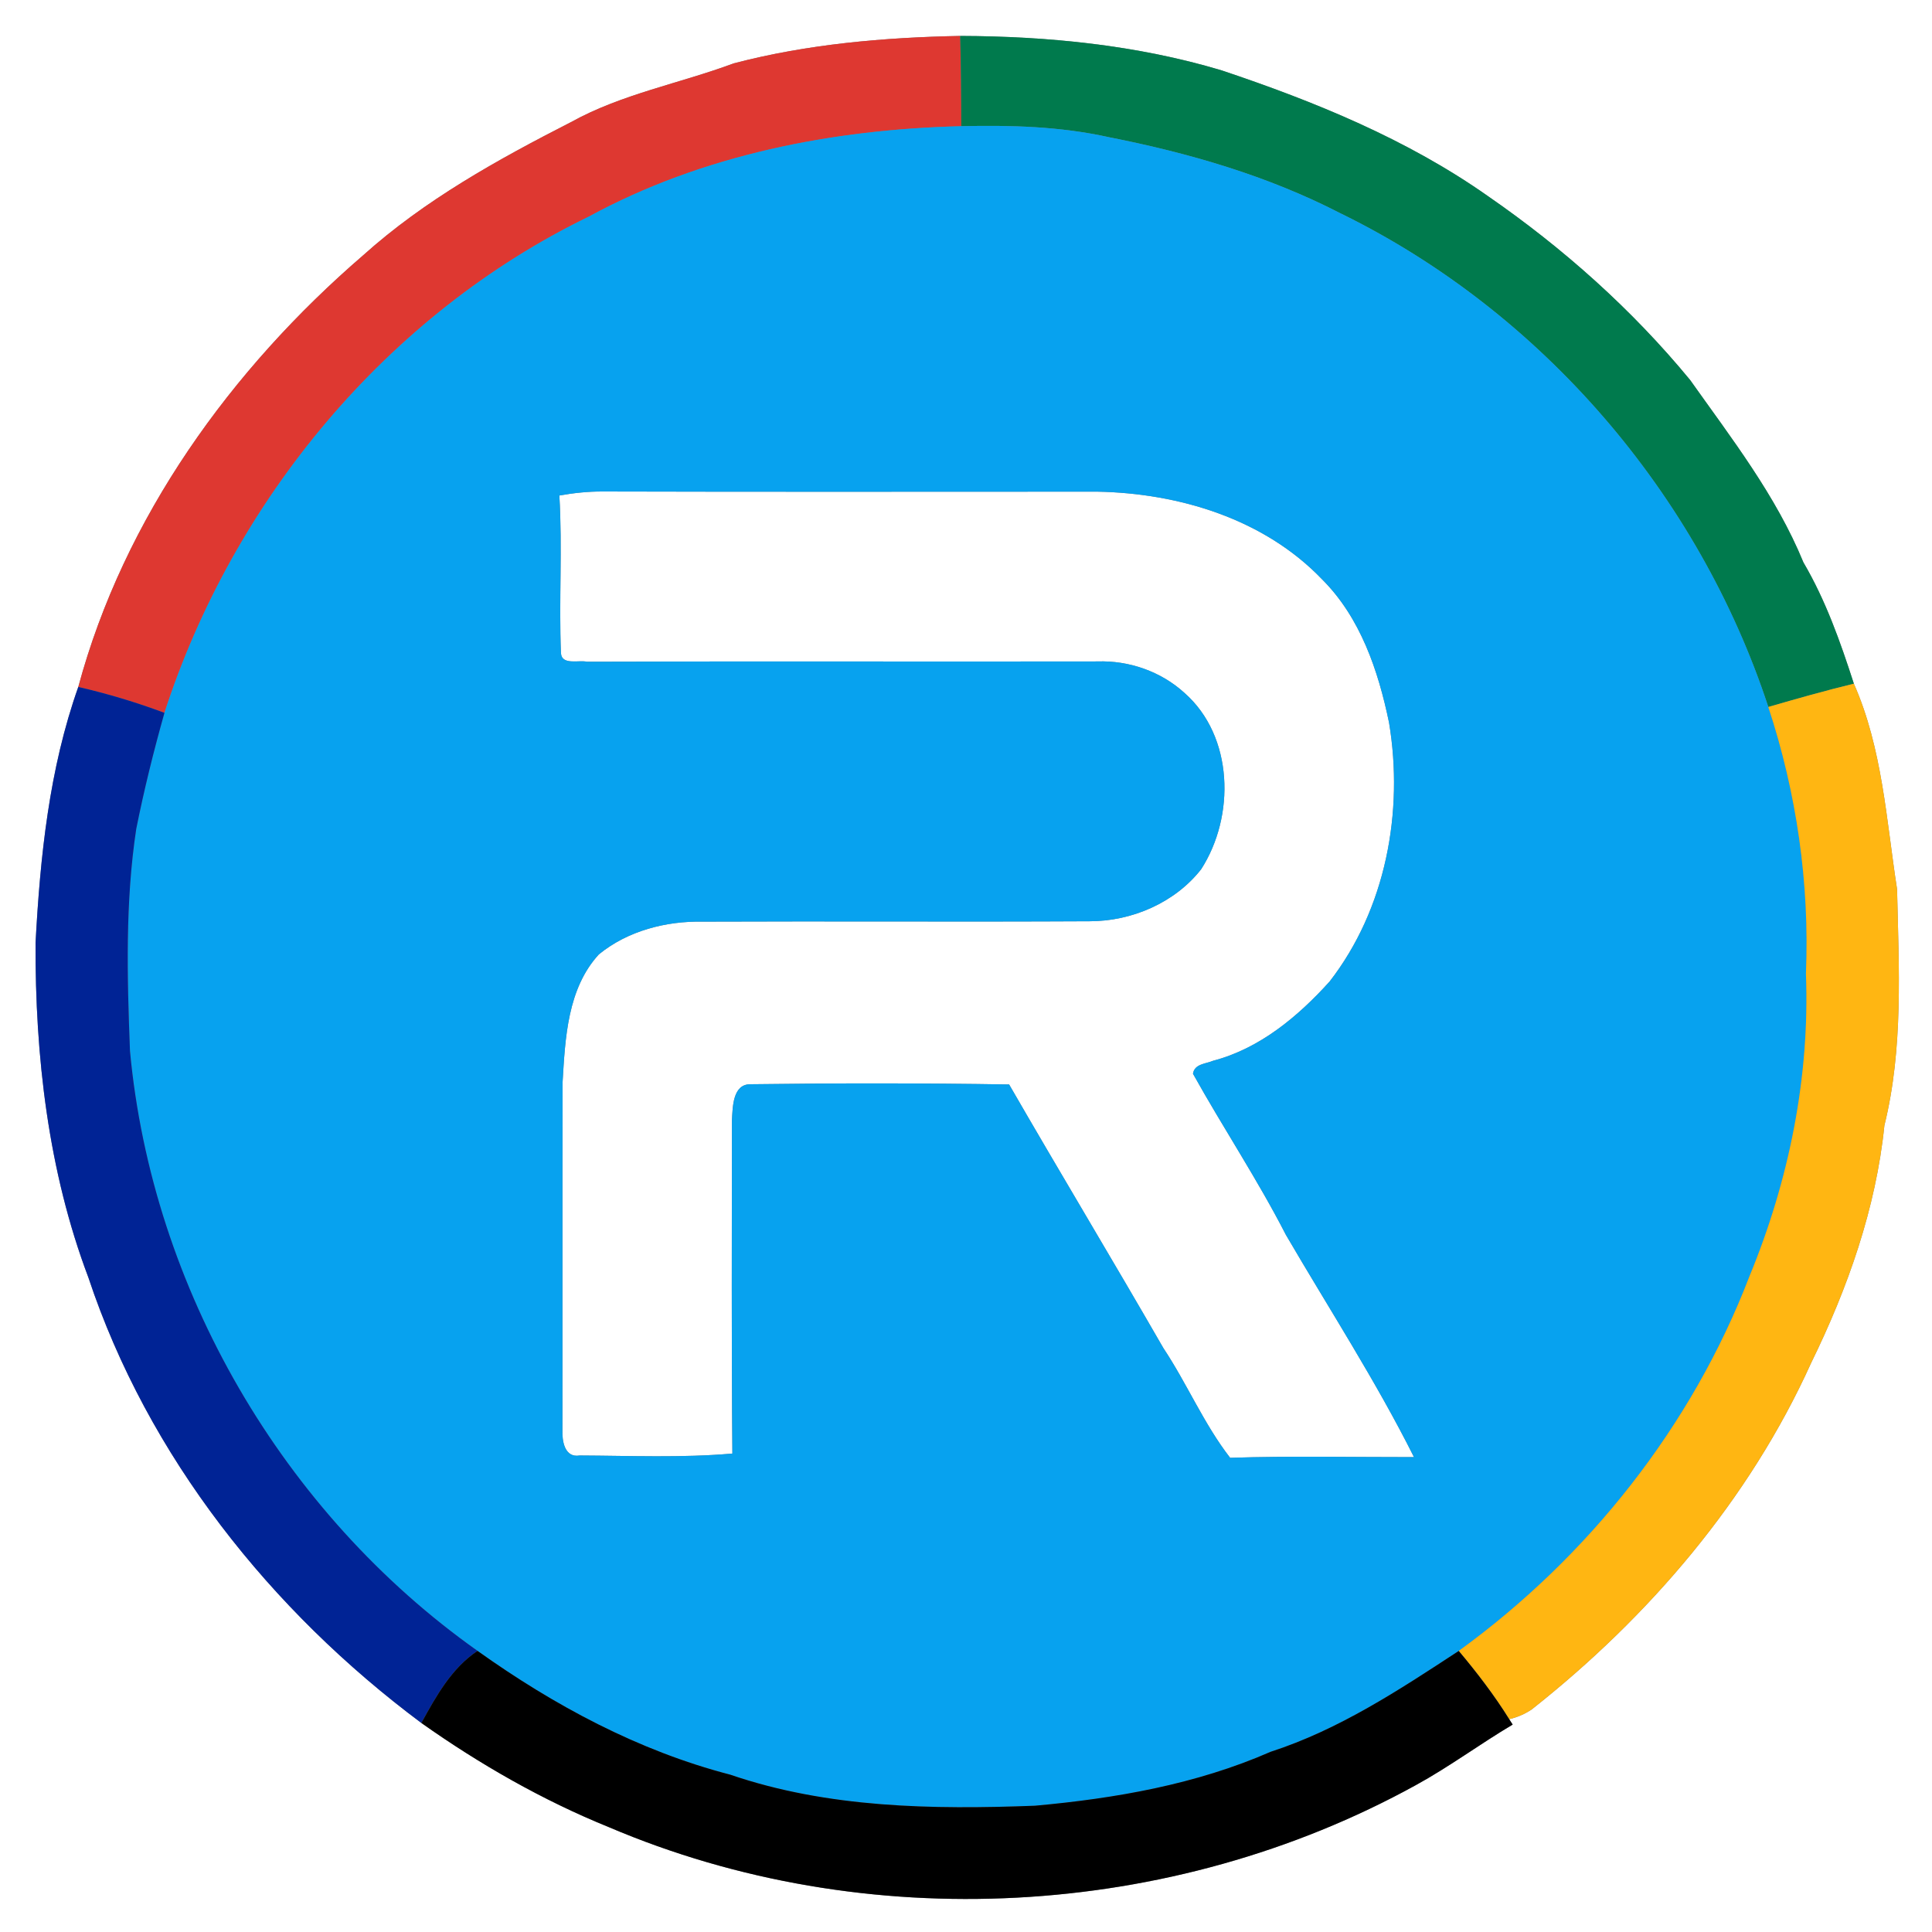 <?xml version="1.0" encoding="UTF-8" ?>
<!DOCTYPE svg PUBLIC "-//W3C//DTD SVG 1.1//EN" "http://www.w3.org/Graphics/SVG/1.1/DTD/svg11.dtd">
<svg width="250pt" height="250pt" viewBox="0 0 250 250" version="1.1" xmlns="http://www.w3.org/2000/svg">
<rect x="0" y="0" width="250" height="250" fill="#808080" stroke="none"/>
<g id="#ffffffff">
<path fill="#ffffff" opacity="1.00" d=" M 0.00 0.00 L 250.00 0.00 L 250.00 250.00 L 0.00 250.00 L 0.00 0.00 M 94.94 8.20 C 87.93 10.81 80.44 12.16 73.85 15.82 C 64.38 20.66 54.96 25.88 47.01 33.02 C 29.94 47.73 16.04 66.95 10.13 88.89 C 6.36 99.52 5.20 110.82 4.60 122.01 C 4.54 136.64 6.23 151.53 11.43 165.29 C 19.15 188.50 35.04 208.42 54.52 222.95 C 62.09 228.30 70.18 232.94 78.78 236.43 C 112.00 250.59 151.57 248.41 183.18 231.01 C 187.52 228.64 191.49 225.68 195.74 223.16 L 195.29 222.46 C 196.34 222.22 197.30 221.80 198.19 221.21 C 213.38 209.22 226.35 194.08 234.36 176.36 C 239.09 166.70 242.74 156.39 243.84 145.64 C 246.31 135.63 245.71 125.26 245.48 115.06 C 244.09 106.12 243.59 96.85 239.89 88.47 C 238.14 83.06 236.25 77.69 233.36 72.77 C 229.82 64.13 224.06 56.73 218.70 49.17 C 211.19 40.05 202.30 32.13 192.60 25.42 C 182.12 18.03 170.16 13.15 158.06 9.10 C 147.13 5.83 135.62 4.69 124.25 4.65 C 114.43 4.84 104.47 5.70 94.94 8.20 Z" />
<path fill="#ffffff" opacity="1.00" d=" M 72.38 64.12 C 74.23 63.79 76.11 63.59 78.00 63.60 C 99.33 63.66 120.67 63.62 142.00 63.62 C 152.58 63.82 163.57 67.15 171.05 74.94 C 176.03 79.89 178.35 86.78 179.74 93.50 C 181.67 105.07 179.32 117.64 172.05 127.01 C 167.95 131.55 163.01 135.68 156.98 137.26 C 156.02 137.67 154.57 137.65 154.37 138.94 C 158.27 145.94 162.73 152.64 166.39 159.78 C 171.96 169.33 178.02 178.67 182.97 188.55 C 175.04 188.56 167.11 188.38 159.18 188.64 C 155.77 184.24 153.61 179.06 150.54 174.44 C 143.96 163.02 137.16 151.73 130.58 140.33 C 119.44 140.15 108.29 140.15 97.15 140.30 C 94.78 140.25 94.82 143.28 94.71 144.96 C 94.71 159.33 94.64 173.72 94.77 188.09 C 88.20 188.66 81.59 188.37 75.01 188.34 C 73.04 188.67 72.72 186.43 72.78 185.02 C 72.80 170.01 72.77 155.01 72.80 140.01 C 73.14 134.32 73.43 127.93 77.49 123.50 C 81.23 120.44 86.18 119.17 90.95 119.26 C 107.64 119.19 124.33 119.30 141.01 119.21 C 146.47 119.21 152.04 116.81 155.43 112.48 C 159.84 105.63 159.65 95.29 153.28 89.67 C 150.23 86.89 146.11 85.45 142.00 85.59 C 119.99 85.63 97.97 85.55 75.96 85.63 C 74.93 85.38 72.72 86.11 72.59 84.55 C 72.31 77.75 72.79 70.93 72.38 64.12 Z" />
</g>
<g id="#de3831ff">
<path fill="#de3831" opacity="1.00" d=" M 94.94 8.20 C 104.47 5.70 114.43 4.84 124.25 4.65 C 124.35 8.54 124.39 12.44 124.39 16.33 C 107.77 16.74 90.91 20.02 76.19 28.03 C 50.07 40.71 30.20 64.73 21.28 92.24 C 17.64 90.88 13.92 89.76 10.13 88.89 C 16.04 66.95 29.94 47.73 47.01 33.02 C 54.96 25.88 64.38 20.66 73.85 15.82 C 80.44 12.16 87.93 10.81 94.94 8.20 Z" />
</g>
<g id="#007a4dff">
<path fill="#007a4d" opacity="1.00" d=" M 124.25 4.65 C 135.62 4.69 147.13 5.83 158.06 9.10 C 170.16 13.15 182.12 18.03 192.60 25.42 C 202.30 32.13 211.19 40.05 218.70 49.17 C 224.06 56.73 229.82 64.13 233.36 72.77 C 236.25 77.69 238.14 83.06 239.89 88.47 C 236.17 89.37 232.49 90.42 228.82 91.48 C 219.78 63.94 199.46 40.29 173.39 27.57 C 164.01 22.74 153.82 19.79 143.52 17.76 C 137.24 16.36 130.79 16.18 124.39 16.33 C 124.39 12.44 124.35 8.54 124.25 4.65 Z" />
</g>
<g id="#07a2efff">
<path fill="#07a2ef" opacity="1.00" d=" M 124.39 16.33 C 130.79 16.18 137.24 16.36 143.52 17.76 C 153.82 19.79 164.01 22.74 173.39 27.57 C 199.46 40.29 219.78 63.94 228.82 91.48 C 232.48 102.59 234.18 114.30 233.69 126.00 C 234.21 139.41 231.48 152.81 226.37 165.18 C 218.93 184.55 205.53 201.47 188.76 213.63 C 181.05 218.68 173.26 223.82 164.42 226.68 C 154.79 230.90 144.33 232.72 133.91 233.66 C 120.69 234.16 107.13 233.97 94.49 229.64 C 82.65 226.57 71.70 220.69 61.79 213.62 C 36.61 195.79 19.68 166.75 16.82 136.00 C 16.45 126.43 16.19 116.76 17.63 107.26 C 18.64 102.21 19.88 97.20 21.28 92.24 C 30.20 64.73 50.07 40.71 76.19 28.03 C 90.91 20.02 107.77 16.74 124.39 16.33 M 72.38 64.12 C 72.79 70.93 72.31 77.75 72.59 84.55 C 72.72 86.11 74.93 85.38 75.96 85.63 C 97.97 85.55 119.99 85.63 142.00 85.59 C 146.11 85.45 150.23 86.89 153.28 89.67 C 159.65 95.29 159.84 105.63 155.43 112.48 C 152.04 116.81 146.47 119.21 141.01 119.21 C 124.33 119.30 107.64 119.19 90.95 119.26 C 86.18 119.17 81.23 120.44 77.49 123.50 C 73.43 127.93 73.14 134.32 72.80 140.01 C 72.77 155.01 72.80 170.01 72.78 185.02 C 72.72 186.43 73.04 188.67 75.01 188.34 C 81.59 188.37 88.20 188.66 94.77 188.09 C 94.64 173.72 94.71 159.33 94.71 144.96 C 94.82 143.28 94.78 140.25 97.15 140.30 C 108.29 140.15 119.44 140.15 130.58 140.33 C 137.16 151.73 143.96 163.02 150.54 174.44 C 153.61 179.06 155.77 184.24 159.18 188.64 C 167.11 188.38 175.04 188.56 182.97 188.55 C 178.02 178.67 171.96 169.33 166.39 159.78 C 162.73 152.64 158.27 145.94 154.37 138.94 C 154.57 137.65 156.02 137.67 156.98 137.26 C 163.01 135.68 167.95 131.55 172.05 127.01 C 179.32 117.64 181.67 105.07 179.74 93.50 C 178.35 86.78 176.03 79.89 171.05 74.94 C 163.57 67.15 152.58 63.82 142.00 63.62 C 120.67 63.62 99.33 63.66 78.00 63.60 C 76.11 63.59 74.23 63.79 72.38 64.12 Z" />
</g>
<g id="#002395ff">
<path fill="#002395" opacity="1.00" d=" M 10.13 88.89 C 13.92 89.76 17.64 90.88 21.28 92.24 C 19.88 97.20 18.64 102.21 17.63 107.26 C 16.19 116.76 16.45 126.43 16.82 136.00 C 19.68 166.75 36.61 195.79 61.79 213.62 C 58.41 215.88 56.43 219.49 54.52 222.95 C 35.04 208.42 19.15 188.50 11.43 165.29 C 6.23 151.53 4.54 136.64 4.60 122.01 C 5.20 110.82 6.36 99.52 10.13 88.89 Z" />
</g>
<g id="#ffb612ff">
<path fill="#ffb612" opacity="1.00" d=" M 228.82 91.48 C 232.49 90.42 236.17 89.37 239.89 88.47 C 243.59 96.85 244.09 106.12 245.48 115.06 C 245.71 125.26 246.31 135.63 243.84 145.64 C 242.74 156.39 239.09 166.70 234.36 176.36 C 226.35 194.08 213.38 209.22 198.19 221.21 C 197.30 221.80 196.34 222.22 195.29 222.46 C 193.35 219.35 191.12 216.44 188.76 213.63 C 205.53 201.47 218.93 184.55 226.37 165.18 C 231.48 152.81 234.21 139.41 233.69 126.00 C 234.18 114.30 232.48 102.59 228.82 91.48 Z" />
</g>
<g id="#000000ff">
<path fill="#000000" opacity="1.00" d=" M 54.52 222.95 C 56.43 219.49 58.41 215.88 61.79 213.62 C 71.70 220.69 82.65 226.57 94.49 229.64 C 107.13 233.97 120.69 234.16 133.91 233.66 C 144.33 232.72 154.79 230.90 164.42 226.68 C 173.26 223.82 181.05 218.68 188.76 213.63 C 191.12 216.44 193.35 219.35 195.29 222.46 L 195.74 223.16 C 191.49 225.68 187.52 228.64 183.18 231.01 C 151.57 248.41 112.00 250.59 78.78 236.43 C 70.18 232.94 62.09 228.30 54.52 222.95 Z" />
</g>
</svg>

